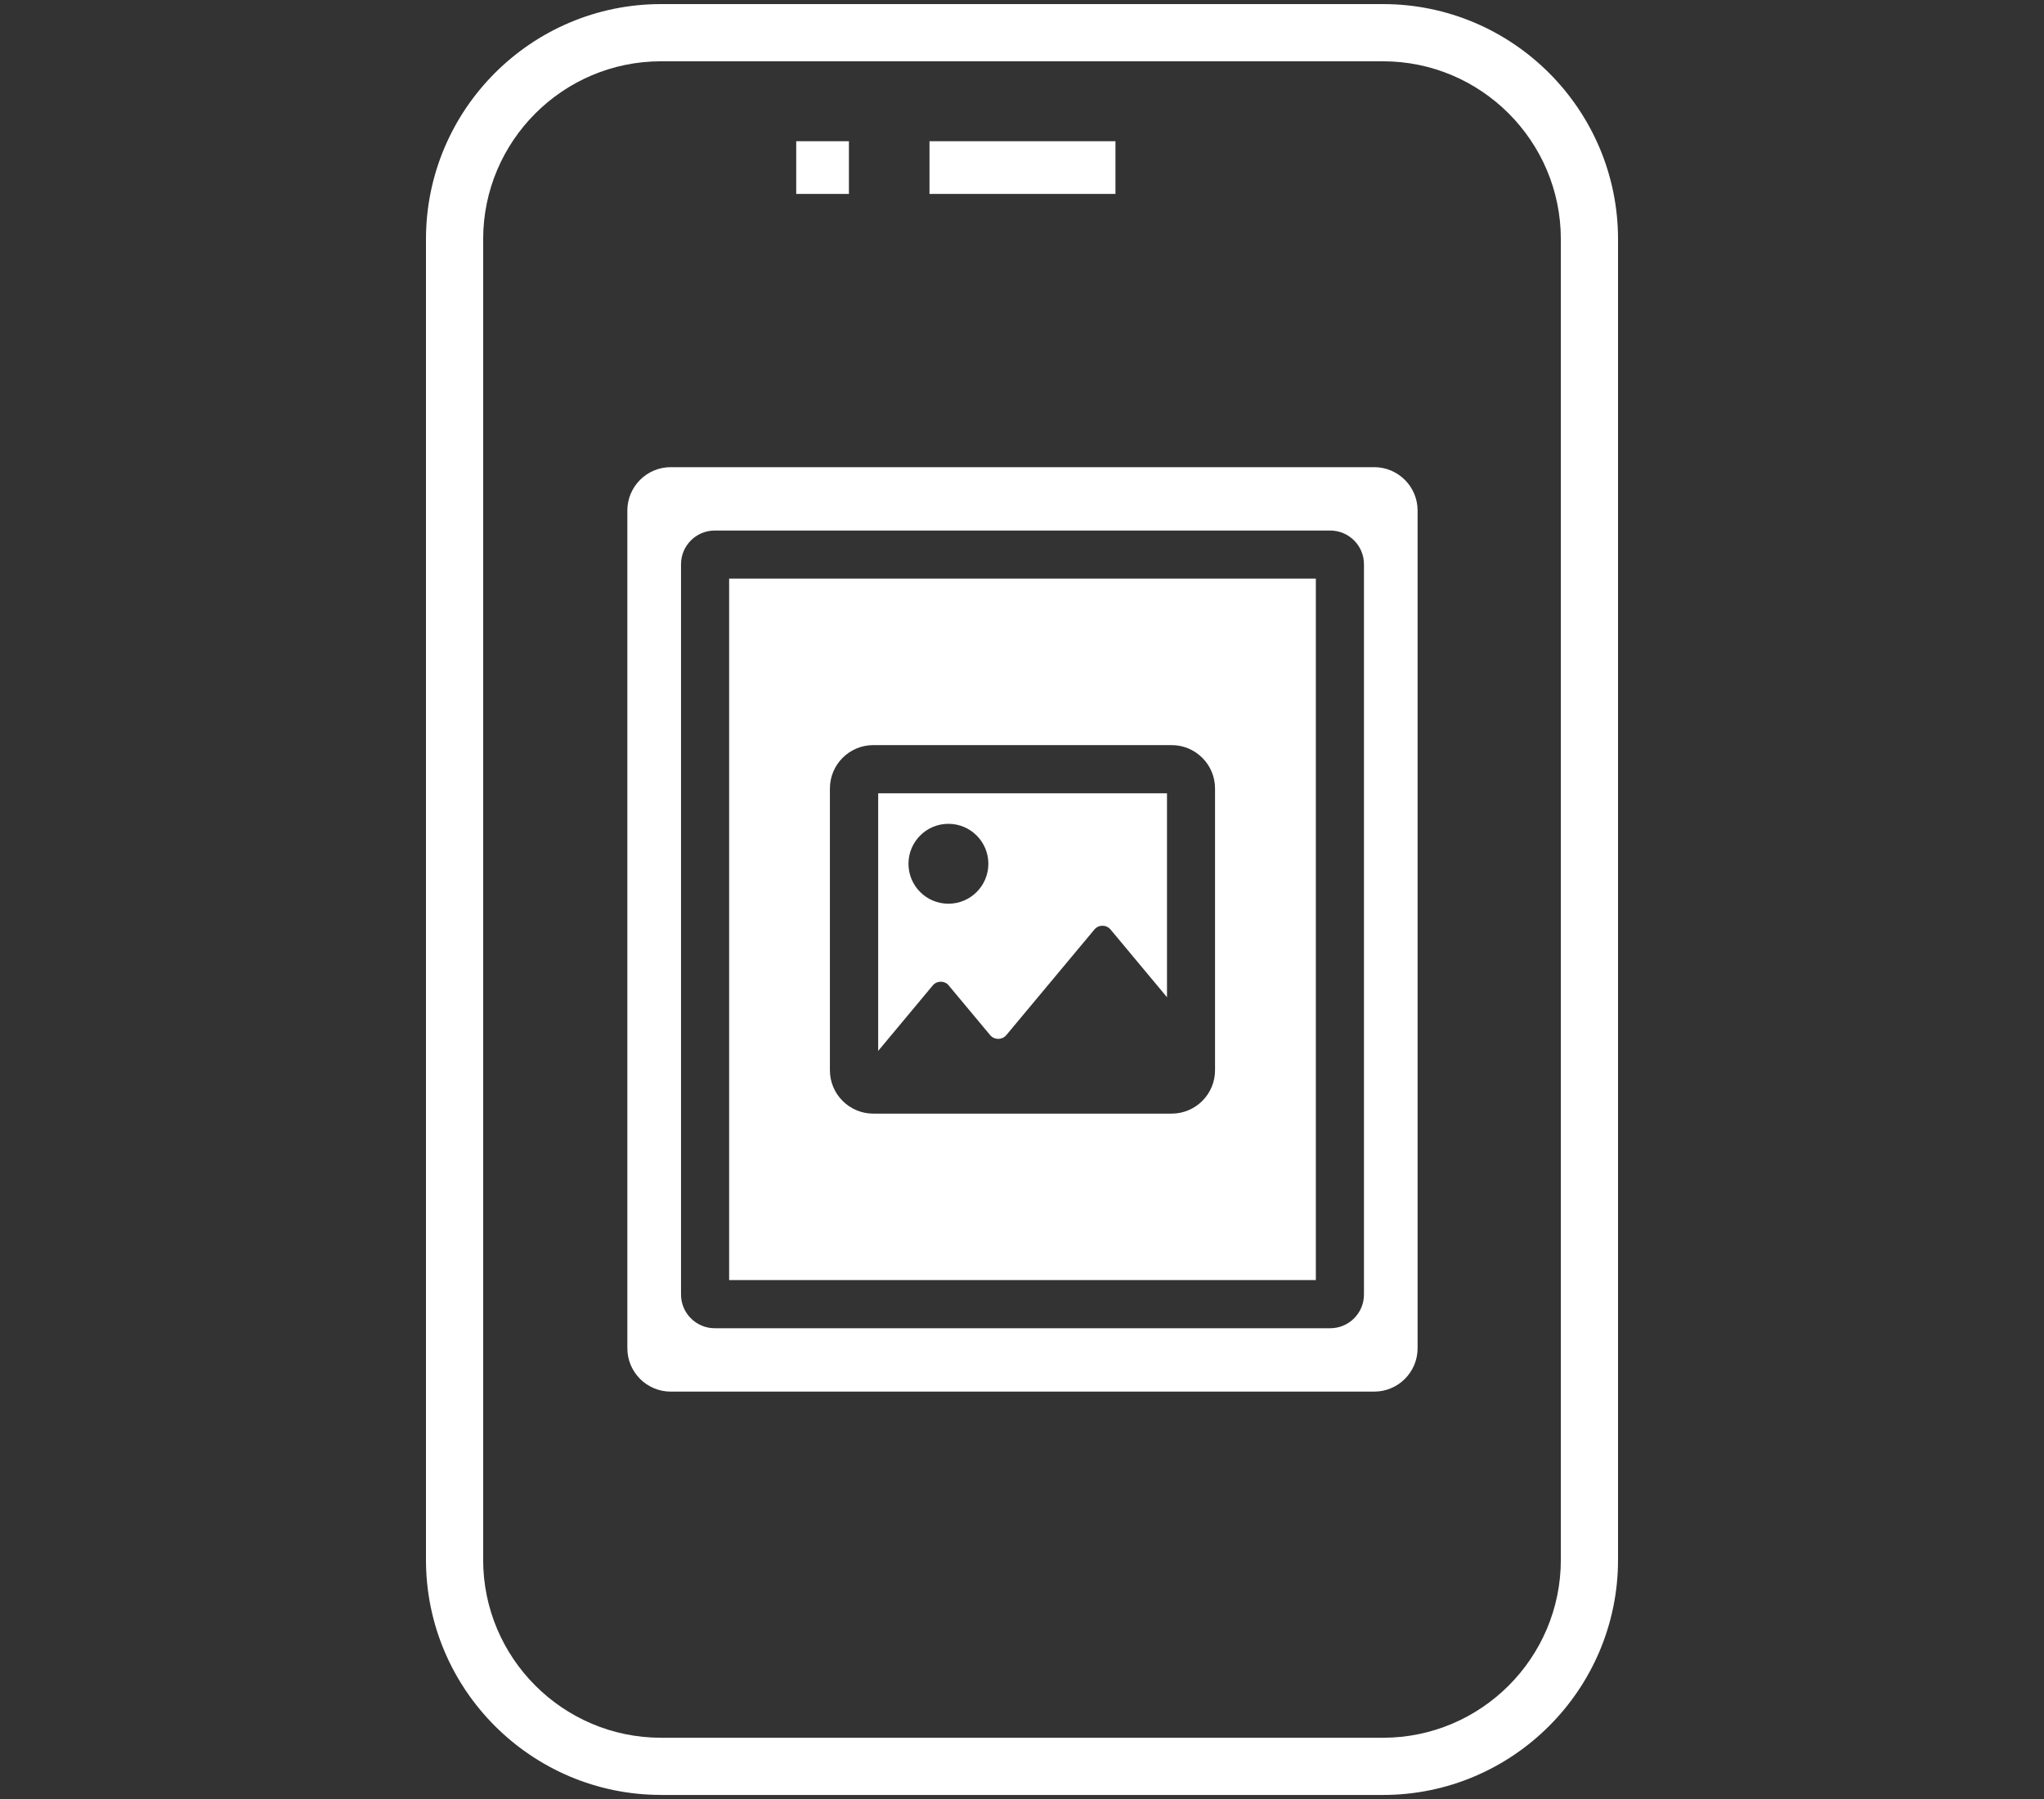 <?xml version="1.0" encoding="UTF-8"?>
<svg xmlns="http://www.w3.org/2000/svg" version="1.1" viewBox="0 0 500 440">
  <rect x="0" y="0" width="500" height="440" fill="#333333" stroke="none"/>
  <defs>
    <style>
      .cls-1 {
        fill: #fff;
      }
    </style>
  </defs>
  <!-- Generator: Adobe Illustrator 28.7.1, SVG Export Plug-In . SVG Version: 1.2.0 Build 142)  -->
  <g>
    <g id="_レイヤー_1" data-name="レイヤー_1">
      <g>
        <path class="cls-1" d="M161.7,439c-31.7,0-57.5-25.79-57.5-57.5V58.5c0-31.7,25.79-57.5,57.5-57.5h176.6c31.7,0,57.5,25.79,57.5,57.5v323.01c0,31.7-25.79,57.5-57.5,57.5h-176.6ZM161.7,14.99c-23.99,0-43.51,19.52-43.51,43.51v323.01c0,23.99,19.52,43.51,43.51,43.51h176.6c23.99,0,43.51-19.52,43.51-43.51V58.5c0-23.99-19.52-43.51-43.51-43.51h-176.6Z"/>
        <rect class="cls-1" x="194.77" y="34.54" width="12.89" height="12.89"/>
        <rect class="cls-1" x="227.37" y="34.54" width="45.49" height="12.89"/>
        <path class="cls-1" d="M222.23,211.26c0-5.39,4.37-9.77,9.77-9.77s9.77,4.37,9.77,9.77-4.37,9.77-9.77,9.77-9.77-4.37-9.77-9.77ZM232.08,241.03l10.13,12.14c1.03,1.23,2.92,1.23,3.95,0l21.55-25.83c1.03-1.23,2.92-1.23,3.95,0l13.81,16.56v-49.88h-70.65v63.01l13.34-16c1.02-1.23,2.91-1.23,3.94,0h0ZM333.65,316.62c0,4.54-3.7,8.24-8.24,8.24h-150.58c-4.54,0-8.24-3.7-8.24-8.24v-178.62c0-4.54,3.7-8.24,8.24-8.24h150.58c4.54,0,8.24,3.7,8.24,8.24v178.62ZM336.17,114.26h-172.11c-5.84,0-10.6,4.76-10.6,10.6v204.9c0,5.84,4.76,10.6,10.6,10.6h172.11c5.84,0,10.6-4.76,10.6-10.6V124.86c0-5.84-4.76-10.6-10.6-10.6ZM203.01,192.84c0-5.84,4.76-10.6,10.6-10.6h73.01c5.84,0,10.6,4.76,10.6,10.6v68.93c0,5.84-4.76,10.6-10.6,10.6h-73.01c-5.84,0-10.6-4.76-10.6-10.6v-68.93ZM178.36,313.08h143.52v-171.56h-143.52v171.56Z"/>
      </g>
    </g>
  </g>
</svg>